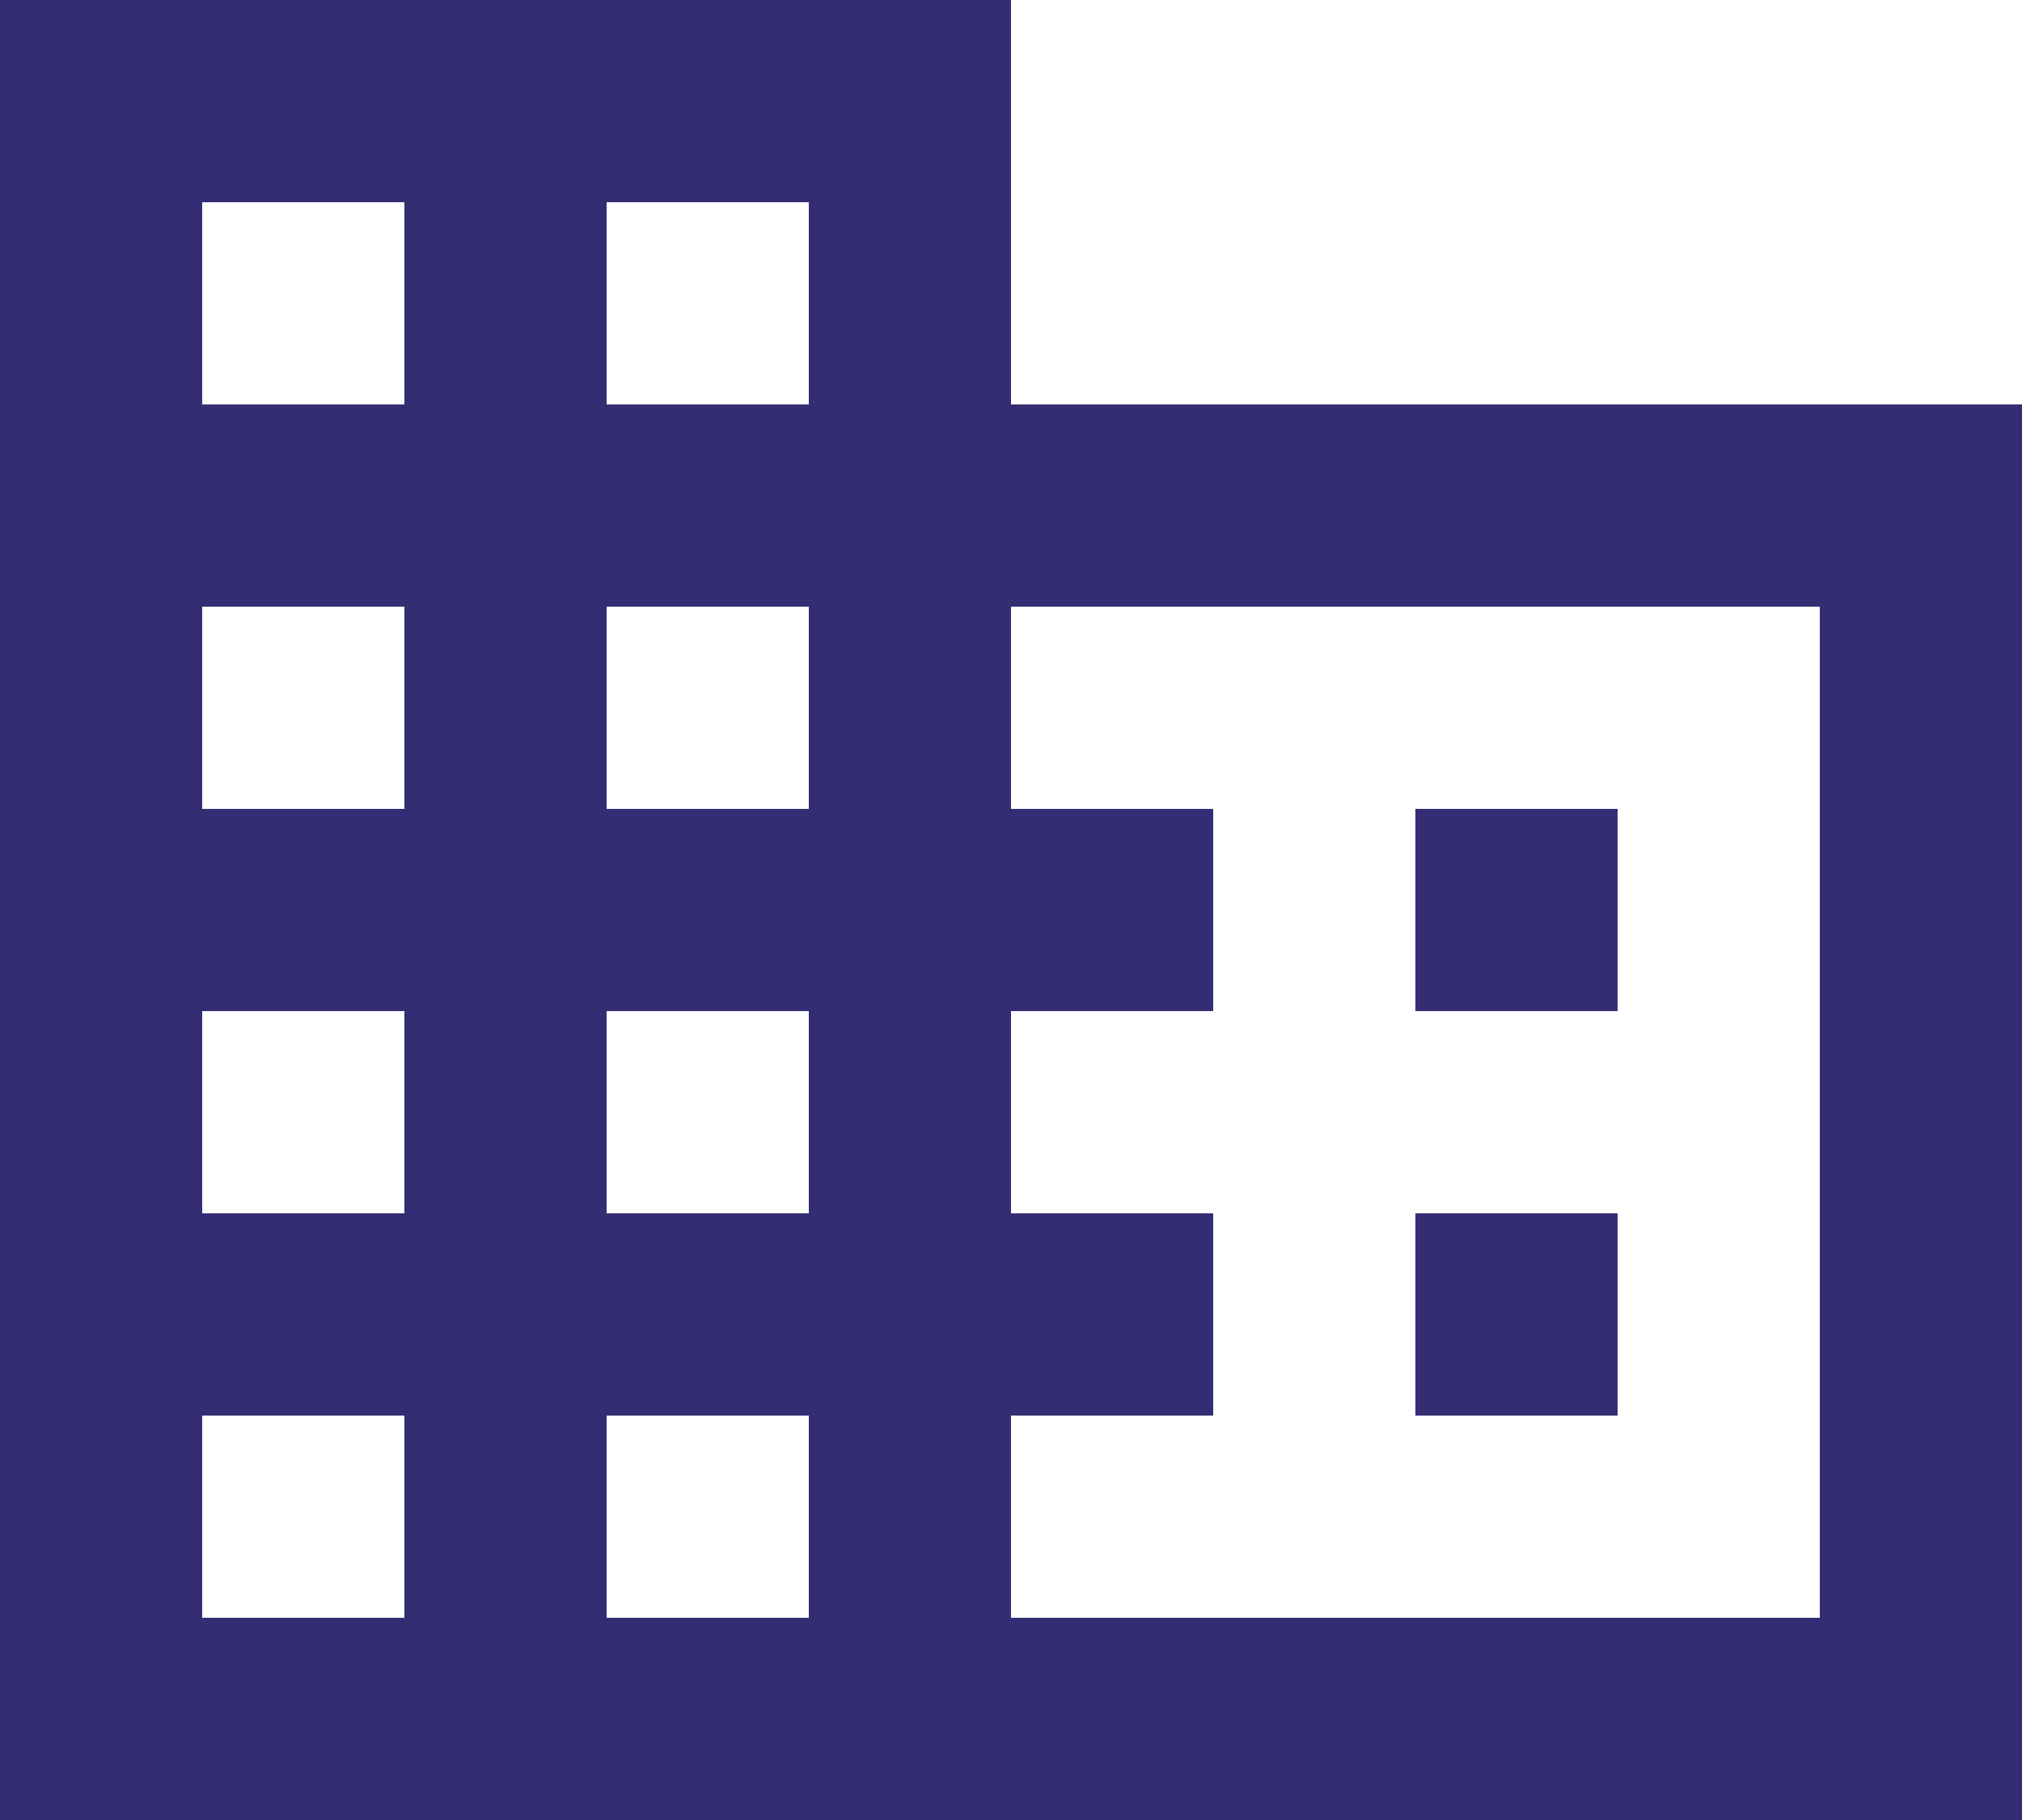 <svg width="100" height="90" viewBox="0 0 100 90" fill="none" xmlns="http://www.w3.org/2000/svg">
<path d="M0 90V0H50V20H100V90H0ZM10 80H20V70H10V80ZM10 60H20V50H10V60ZM10 40H20V30H10V40ZM10 20H20V10H10V20ZM30 80H40V70H30V80ZM30 60H40V50H30V60ZM30 40H40V30H30V40ZM30 20H40V10H30V20ZM50 80H90V30H50V40H60V50H50V60H60V70H50V80ZM70 50V40H80V50H70ZM70 70V60H80V70H70Z" fill="#352D74"/>
</svg>
